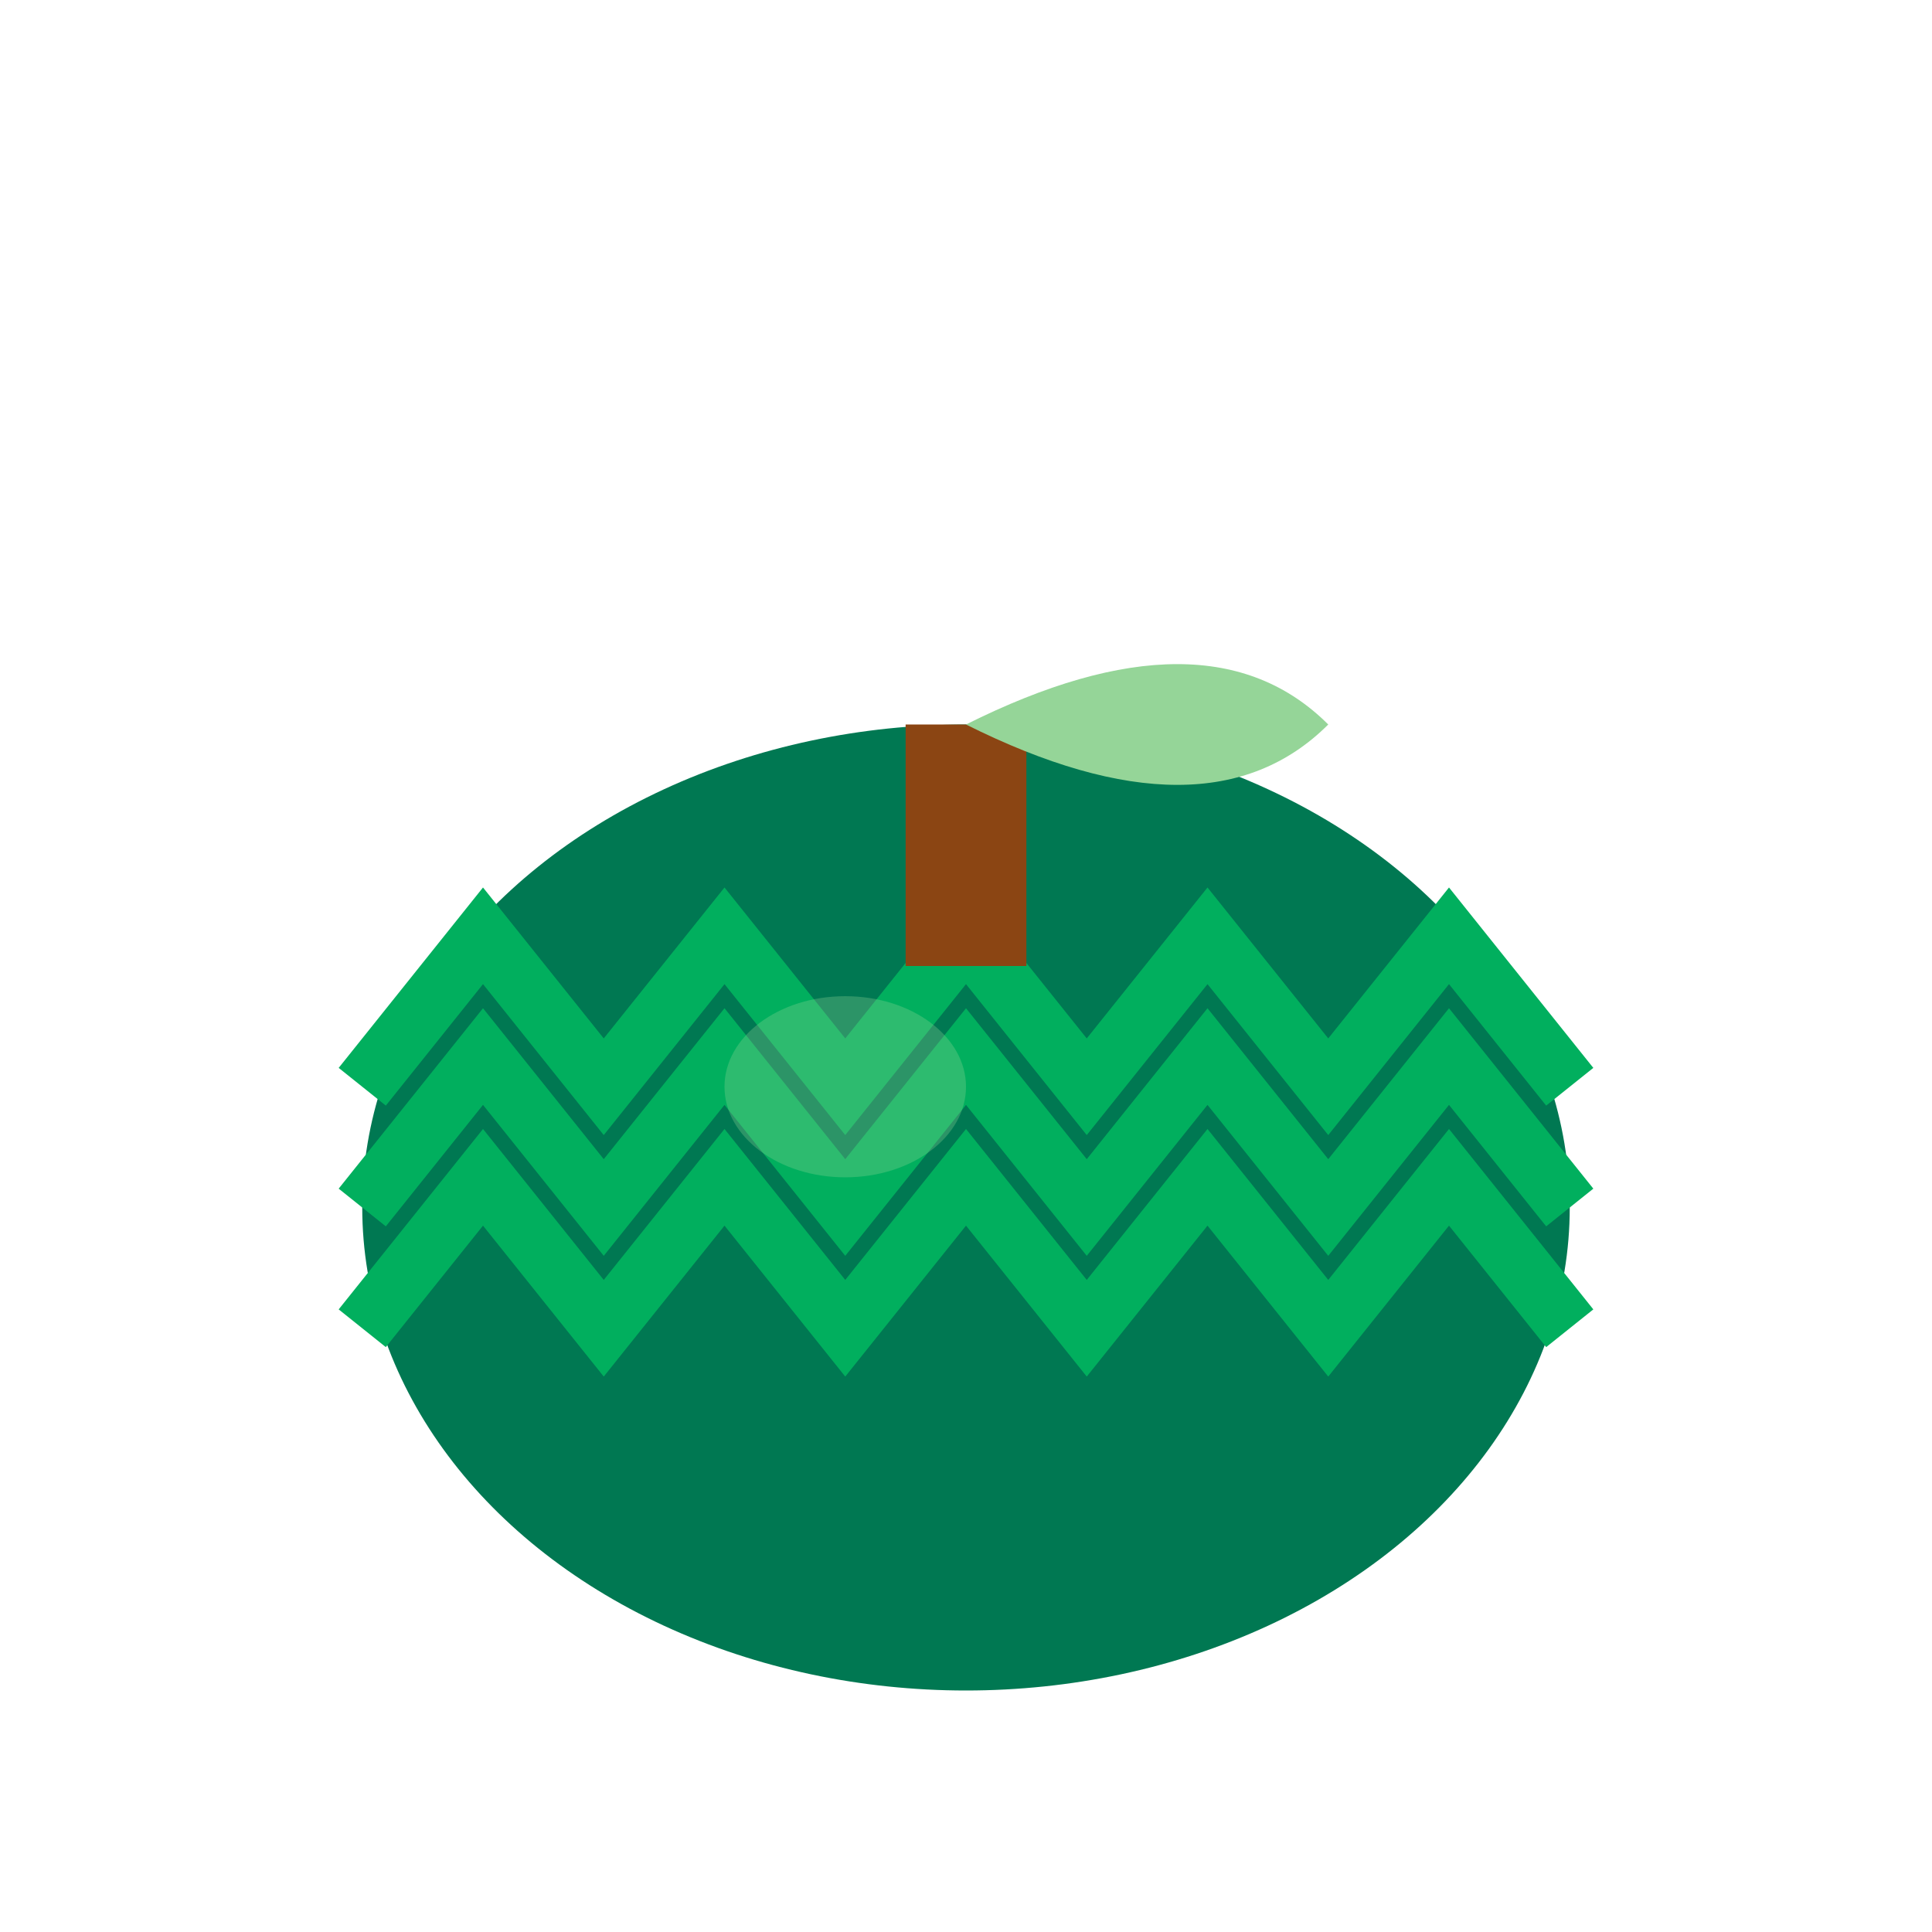 <svg width="64" height="64" viewBox="0 0 64 64" fill="none" xmlns="http://www.w3.org/2000/svg">
  <!-- Durian fruit body -->
  <ellipse cx="32" cy="40" rx="20" ry="16" fill="#007852"/>
  
  <!-- Durian spikes -->
  <path d="M12 40 L16 35 L20 40 L24 35 L28 40 L32 35 L36 40 L40 35 L44 40 L48 35 L52 40" stroke="#01AF5E" stroke-width="2" fill="none"/>
  <path d="M12 36 L16 31 L20 36 L24 31 L28 36 L32 31 L36 36 L40 31 L44 36 L48 31 L52 36" stroke="#01AF5E" stroke-width="2" fill="none"/>
  <path d="M12 44 L16 39 L20 44 L24 39 L28 44 L32 39 L36 44 L40 39 L44 44 L48 39 L52 44" stroke="#01AF5E" stroke-width="2" fill="none"/>
  
  <!-- Durian stem -->
  <rect x="30" y="24" width="4" height="8" fill="#8B4513"/>
  
  <!-- Durian leaf -->
  <path d="M32 24 Q40 20 44 24 Q40 28 32 24" fill="#95D598"/>
  
  <!-- Highlight -->
  <ellipse cx="28" cy="36" rx="4" ry="3" fill="#95D598" opacity="0.3"/>
</svg> 
